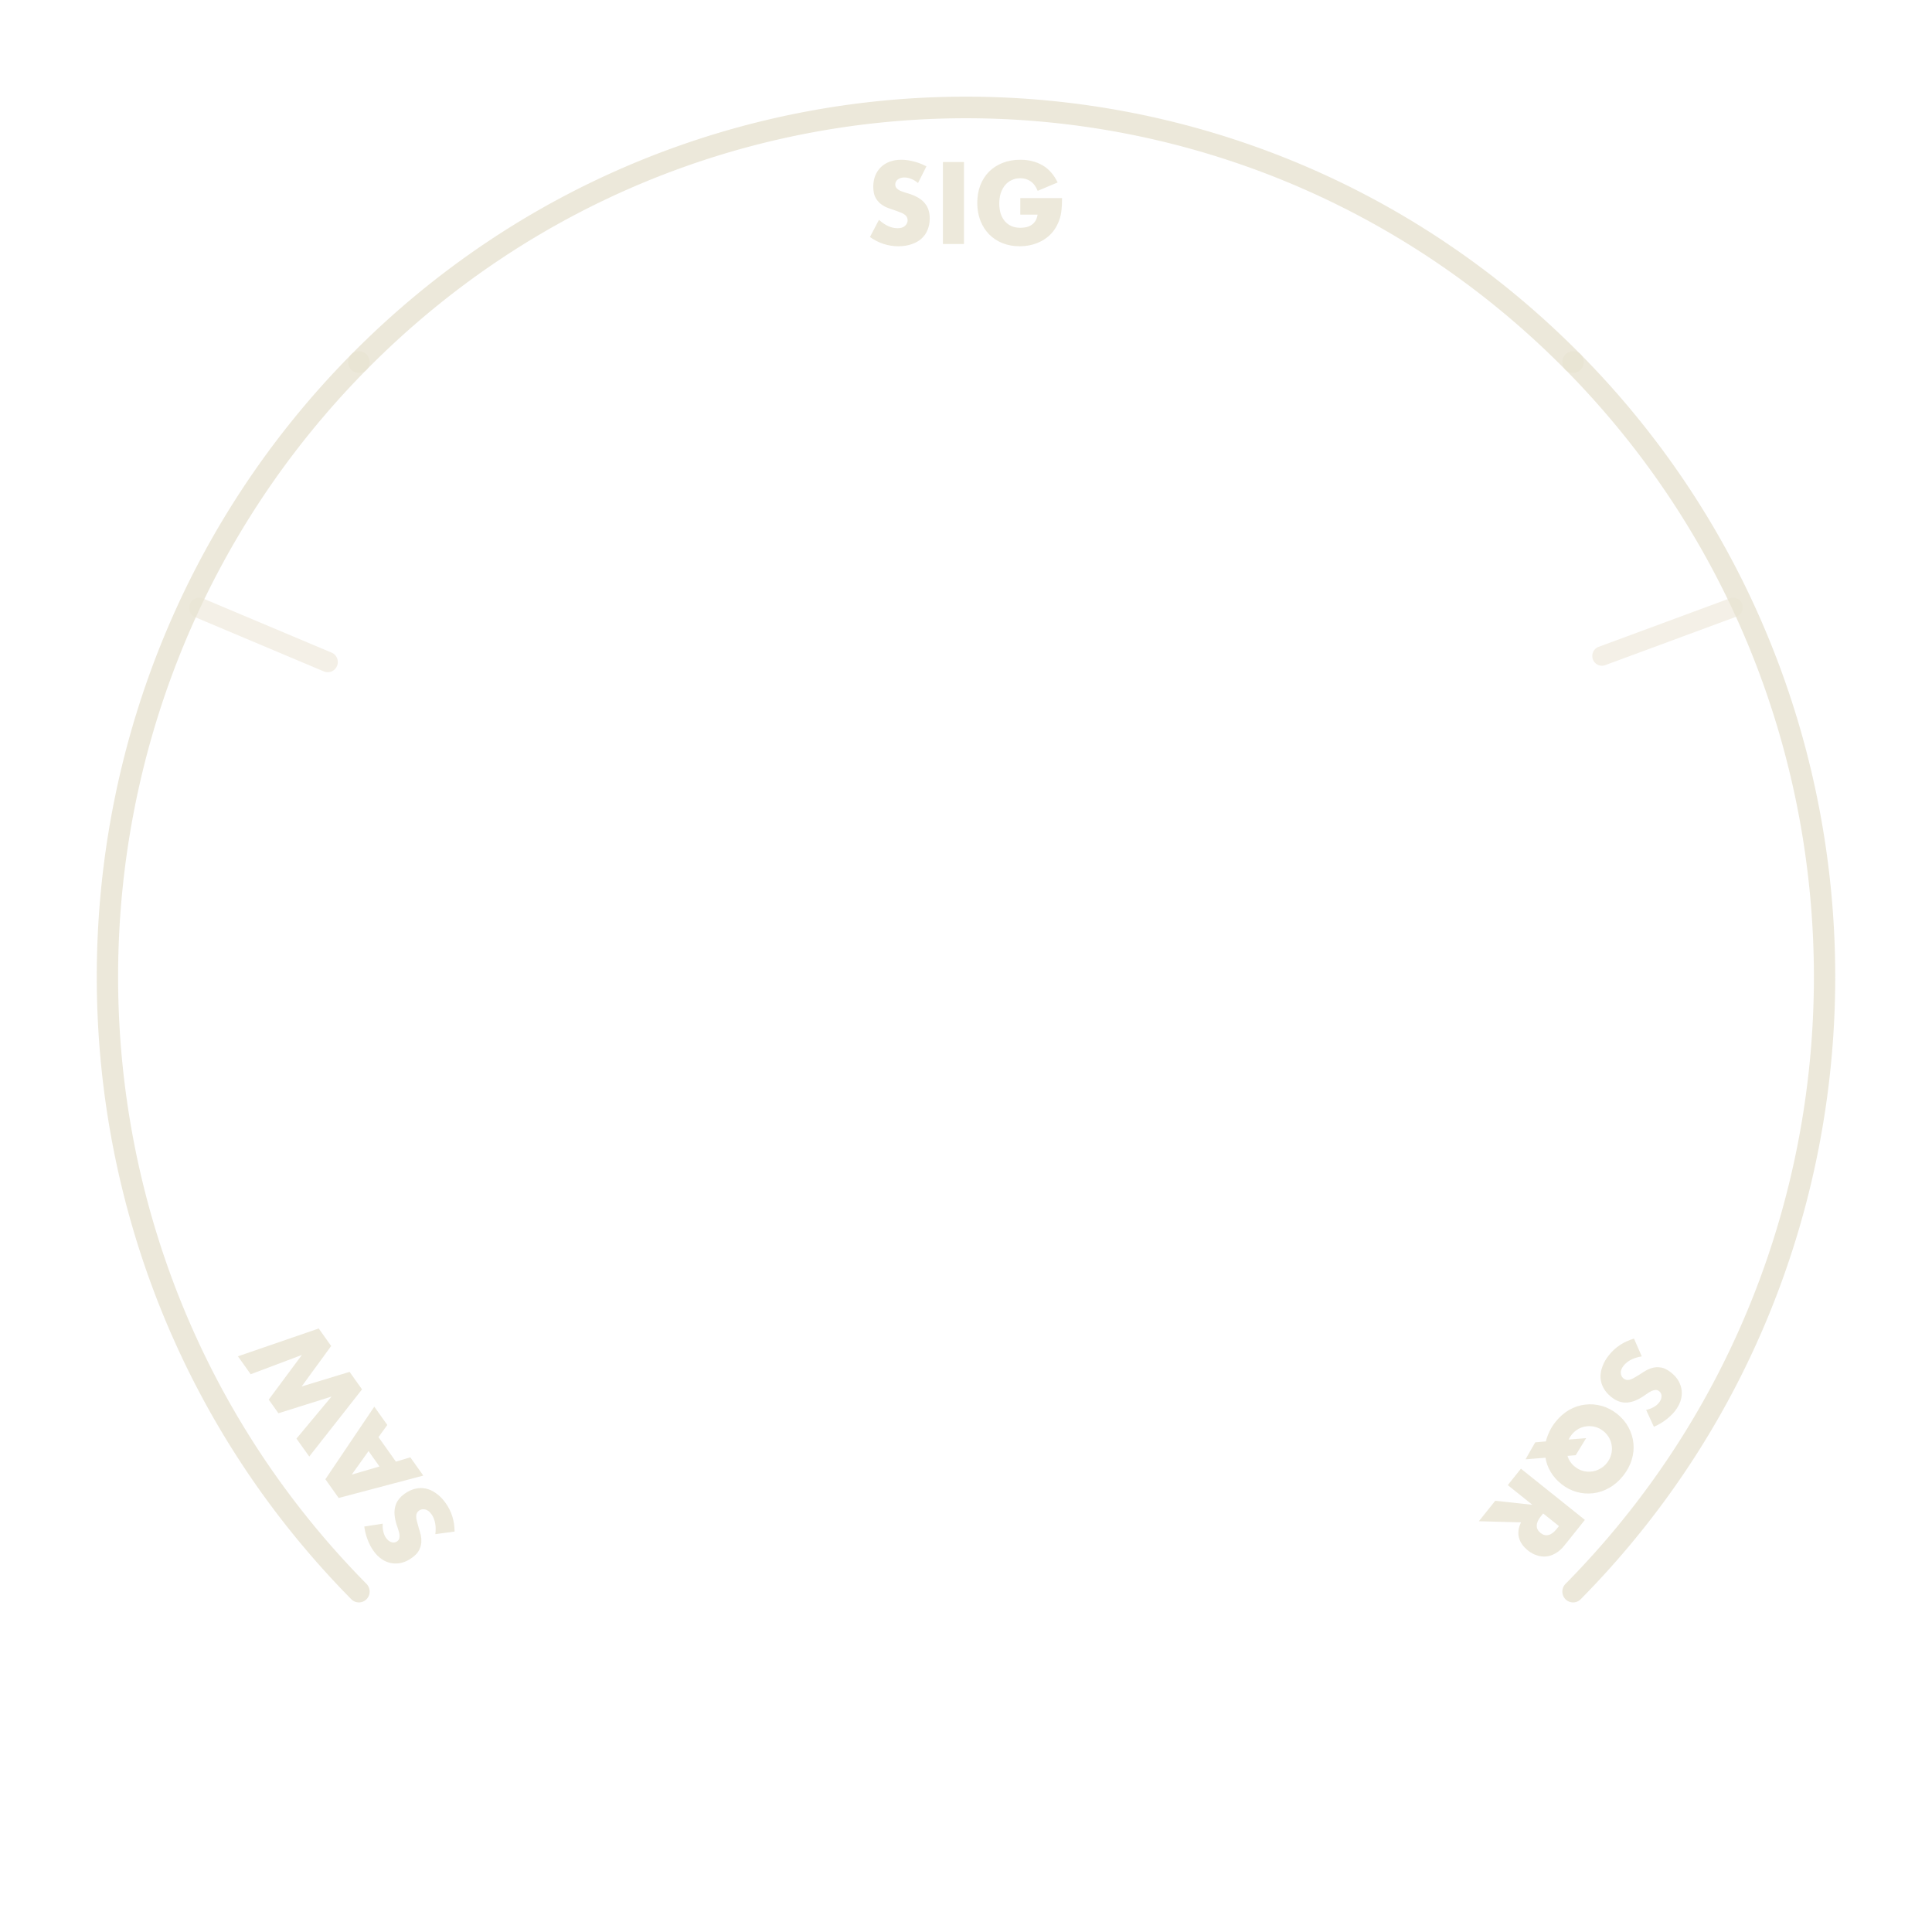 <?xml version="1.0" encoding="UTF-8" standalone="no"?>
<svg
   width="16mm"
   height="16mm"
   viewBox="0 0 100 100"
   version="1.1"
   id="svg5"
   sodipodi:docname="clairaudient_shape_indicator_small.svg"
   xml:space="preserve"
   inkscape:version="1.4.2 (ebf0e940, 2025-05-08)"
   xmlns:inkscape="http://www.inkscape.org/namespaces/inkscape"
   xmlns:sodipodi="http://sodipodi.sourceforge.net/DTD/sodipodi-0.dtd"
   xmlns="http://www.w3.org/2000/svg"
   xmlns:svg="http://www.w3.org/2000/svg"><sodipodi:namedview
     id="namedview5"
     pagecolor="#505050"
     bordercolor="#eeeeee"
     borderopacity="1"
     inkscape:showpageshadow="0"
     inkscape:pageopacity="0"
     inkscape:pagecheckerboard="0"
     inkscape:deskcolor="#505050"
     inkscape:document-units="mm"
     inkscape:zoom="12.414584"
     inkscape:cx="29.481455"
     inkscape:cy="34.676957"
     inkscape:window-width="1800"
     inkscape:window-height="1097"
     inkscape:window-x="0"
     inkscape:window-y="44"
     inkscape:window-maximized="1"
     inkscape:current-layer="g5" /><defs
     id="defs1"><style
       id="style1">
      .tick-arc { fill:none; stroke:#e9e4d3; stroke-width:1.0; opacity:0.85; stroke-linecap:round; }
      .label { fill:#e9e4d3; font-family:&quot;Futura&quot;,&quot;Futura PT&quot;,&quot;Trebuchet MS&quot;,Arial,sans-serif; font-size:5px; font-weight:700; text-anchor:middle; dominant-baseline:middle; opacity:0.9; }
    </style><radialGradient
       id="shadow"
       cx="50"
       cy="52"
       r="45"
       gradientUnits="userSpaceOnUse"><stop
         offset="0.6"
         stop-color="#000000"
         stop-opacity="0"
         id="stop1" /><stop
         offset="0.9"
         stop-color="#000000"
         stop-opacity="0.45"
         id="stop2" /><stop
         offset="1"
         stop-color="#000000"
         stop-opacity="0"
         id="stop3" /></radialGradient><linearGradient
       id="skirtBase"
       x1="50"
       y1="5"
       x2="50"
       y2="95"
       gradientUnits="userSpaceOnUse"><stop
         offset="0%"
         stop-color="#4b4b4b"
         id="stop4" /><stop
         offset="38%"
         stop-color="#3a3a3a"
         id="stop5" /><stop
         offset="74%"
         stop-color="#262626"
         id="stop6" /><stop
         offset="100%"
         stop-color="#161616"
         id="stop7" /></linearGradient><radialGradient
       id="skirtHighlight"
       cx="50"
       cy="32"
       r="34"
       gradientUnits="userSpaceOnUse"><stop
         offset="0%"
         stop-color="#f5f2e6"
         stop-opacity="0.18"
         id="stop8" /><stop
         offset="60%"
         stop-color="#f5f2e6"
         stop-opacity="0.05"
         id="stop9" /><stop
         offset="100%"
         stop-color="#f5f2e6"
         stop-opacity="0"
         id="stop10" /></radialGradient><radialGradient
       id="skirtShadow"
       cx="50"
       cy="72"
       r="34"
       gradientUnits="userSpaceOnUse"><stop
         offset="0%"
         stop-color="#000000"
         stop-opacity="0.22"
         id="stop11" /><stop
         offset="70%"
         stop-color="#000000"
         stop-opacity="0.08"
         id="stop12" /><stop
         offset="100%"
         stop-color="#000000"
         stop-opacity="0"
         id="stop13" /></radialGradient><linearGradient
       id="knobBase"
       x1="50"
       y1="18"
       x2="50"
       y2="82"
       gradientUnits="userSpaceOnUse"><stop
         offset="0%"
         stop-color="#222222"
         id="stop14" /><stop
         offset="40%"
         stop-color="#1d1d1d"
         id="stop15" /><stop
         offset="70%"
         stop-color="#1a1a1a"
         id="stop16" /><stop
         offset="100%"
         stop-color="#151515"
         id="stop17" /></linearGradient><radialGradient
       id="knobHighlight"
       cx="50"
       cy="36"
       r="22"
       gradientUnits="userSpaceOnUse"><stop
         offset="0%"
         stop-color="#f5f2e6"
         stop-opacity="0.035"
         id="stop18" /><stop
         offset="65%"
         stop-color="#f5f2e6"
         stop-opacity="0.012"
         id="stop19" /><stop
         offset="100%"
         stop-color="#f5f2e6"
         stop-opacity="0"
         id="stop20" /></radialGradient><radialGradient
       id="knobShadow"
       cx="50"
       cy="70"
       r="22"
       gradientUnits="userSpaceOnUse"><stop
         offset="0%"
         stop-color="#000000"
         stop-opacity="0.06"
         id="stop21" /><stop
         offset="70%"
         stop-color="#000000"
         stop-opacity="0.02"
         id="stop22" /><stop
         offset="100%"
         stop-color="#000000"
         stop-opacity="0"
         id="stop23" /></radialGradient><linearGradient
       id="rimHighlight"
       x1="50"
       y1="28"
       x2="50"
       y2="72"
       gradientUnits="userSpaceOnUse"><stop
         offset="0%"
         stop-color="#fefcf4"
         stop-opacity="0.06"
         id="stop24" /><stop
         offset="45%"
         stop-color="#fefcf4"
         stop-opacity="0.015"
         id="stop25" /><stop
         offset="75%"
         stop-color="#fefcf4"
         stop-opacity="0"
         id="stop26" /><stop
         offset="100%"
         stop-color="#fefcf4"
         stop-opacity="0.03"
         id="stop27" /></linearGradient></defs><g
     transform="matrix(1.111,0,0,1.125,50,50.561)"
     id="g5"><g
       id="path6"
       style="opacity:1"><path
         style="baseline-shift:baseline;display:inline;overflow:visible;vector-effect:none;fill:#e8e0c8;fill-opacity:0.813;fill-rule:evenodd;stroke-linecap:round;stroke-linejoin:round;paint-order:fill markers stroke;enable-background:accumulate;stop-color:#000000;stop-opacity:1"
         d="m 29.625,-14.76 6.119,-2.235"
         id="path4" /><path
         style="baseline-shift:baseline;display:inline;overflow:visible;vector-effect:none;fill:#e8e1cf;fill-opacity:0.481;fill-rule:evenodd;stroke-linecap:round;stroke-linejoin:round;paint-order:fill markers stroke;enable-background:accumulate;stop-color:#000000;stop-opacity:1"
         d="m 35.592,-17.416 -6.121,2.234 a 0.448,0.448 0 0 0 -0.266,0.574 0.448,0.448 0 0 0 0.574,0.268 l 6.119,-2.234 a 0.448,0.448 0 0 0 0.268,-0.576 0.448,0.448 0 0 0 -0.574,-0.266 z"
         id="path5" /></g><g
       id="path6-8"
       style="opacity:1"
       inkscape:label="path6-8"><path
         style="baseline-shift:baseline;display:inline;overflow:visible;vector-effect:none;fill:#e8e0c8;fill-opacity:0.813;fill-rule:evenodd;stroke-linecap:round;stroke-linejoin:round;paint-order:fill markers stroke;enable-background:accumulate;stop-color:#000000;stop-opacity:1"
         d="m -29.734,-14.483 -5.991,-2.492"
         id="path7" /><path
         style="baseline-shift:baseline;display:inline;overflow:visible;vector-effect:none;fill:#e8e1cf;fill-opacity:0.481;fill-rule:evenodd;stroke-linecap:round;stroke-linejoin:round;paint-order:fill markers stroke;enable-background:accumulate;stop-color:#000000;stop-opacity:1"
         d="m -35.545,-17.408 a 0.468,0.468 0 0 0 -0.611,0.252 0.468,0.468 0 0 0 0.252,0.613 l 5.99,2.492 a 0.468,0.468 0 0 0 0.611,-0.252 0.468,0.468 0 0 0 -0.252,-0.613 z"
         id="path8" /></g><path
       style="baseline-shift:baseline;display:inline;overflow:visible;vector-effect:none;fill:#e9e4d3;stroke-linecap:round;enable-background:accumulate;stop-color:#000000;stop-opacity:1;opacity:0.85"
       d="m -28.637,-28.637 c -15.812,15.812 -15.812,41.461 0,57.273 a 0.5,0.5 0 0 0 0.707,0 0.5,0.5 0 0 0 0,-0.707 c -15.43,-15.43 -15.43,-40.43 0,-55.859 a 0.5,0.5 0 0 0 0,-0.707 0.5,0.5 0 0 0 -0.707,0 z"
       id="path1" /><path
       style="baseline-shift:baseline;display:inline;overflow:visible;vector-effect:none;fill:#e9e4d3;stroke-linecap:round;enable-background:accumulate;stop-color:#000000;stop-opacity:1;opacity:0.85"
       d="m 0,-40.496 c -10.366,0 -20.731,3.954 -28.637,11.859 a 0.5,0.5 0 0 0 0,0.707 0.5,0.5 0 0 0 0.707,0 c 15.43,-15.43 40.43,-15.43 55.859,0 a 0.5,0.5 0 0 0 0.707,0 0.5,0.5 0 0 0 0,-0.707 C 20.731,-36.543 10.366,-40.496 0,-40.496 Z"
       id="path2" /><path
       style="baseline-shift:baseline;display:inline;overflow:visible;vector-effect:none;fill:#e9e4d3;stroke-linecap:round;enable-background:accumulate;stop-color:#000000;stop-opacity:1;opacity:0.85"
       d="m 27.93,-28.637 a 0.5,0.5 0 0 0 0,0.707 c 15.43,15.43 15.43,40.43 0,55.859 a 0.5,0.5 0 0 0 0,0.707 0.5,0.5 0 0 0 0.707,0 c 15.812,-15.812 15.812,-41.461 0,-57.273 a 0.5,0.5 0 0 0 -0.707,0 z"
       id="path3" /><path
       d="m -27.174,25.16 q -0.015,0.204 0.029,0.368 0.039,0.166 0.126,0.287 0.11,0.153 0.254,0.197 0.144,0.044 0.263,-0.04 0.083,-0.058 0.101,-0.144 0.019,-0.086 0.005,-0.191 -0.021,-0.107 -0.061,-0.223 -0.044,-0.121 -0.08,-0.241 -0.146,-0.479 -0.051,-0.813 0.088,-0.335 0.443,-0.584 0.239,-0.168 0.491,-0.224 0.249,-0.06 0.499,-0.005 0.243,0.053 0.477,0.222 0.235,0.162 0.435,0.44 0.414,0.575 0.417,1.313 l -0.895,0.12 q 0.033,-0.29 -0.013,-0.518 -0.046,-0.228 -0.168,-0.397 -0.139,-0.193 -0.297,-0.222 -0.16,-0.033 -0.276,0.048 -0.07,0.049 -0.102,0.108 -0.036,0.062 -0.037,0.147 -0.005,0.088 0.025,0.207 0.027,0.115 0.074,0.275 0.061,0.188 0.11,0.377 0.042,0.188 0.027,0.375 -0.018,0.182 -0.114,0.359 -0.103,0.176 -0.334,0.338 -0.231,0.162 -0.469,0.22 -0.245,0.057 -0.473,0.017 -0.235,-0.041 -0.448,-0.182 -0.216,-0.145 -0.39,-0.386 -0.162,-0.225 -0.273,-0.517 -0.115,-0.289 -0.153,-0.601 z m -0.661,-3.341 -0.781,1.082 1.291,-0.373 z m 0.464,-0.641 0.811,1.127 0.671,-0.199 0.606,0.841 -3.943,1.03 -0.62,-0.861 2.279,-3.34 0.606,0.841 z m -3.822,0.067 1.633,-1.934 -2.473,0.768 -0.452,-0.628 1.546,-2.055 -2.386,0.888 -0.594,-0.825 3.763,-1.28 0.58,0.805 -1.374,1.862 2.232,-0.671 0.58,0.805 -2.459,3.09 z"
       id="text3"
       class="label"
       style="font-weight:700;font-size:5px;font-family:Futura, 'Futura PT', 'Trebuchet MS', Arial, sans-serif;dominant-baseline:middle;text-anchor:middle;opacity:0.81;fill:#e9e4d3"
       aria-label="SAW" /><path
       d="m -2.235,-36.523 q -0.16,-0.13 -0.32,-0.19 -0.16,-0.065 -0.31,-0.065 -0.19,0 -0.31,0.09 -0.12,0.09 -0.12,0.235 0,0.1 0.06,0.165 0.06,0.065 0.155,0.115 0.1,0.045 0.22,0.08 0.125,0.035 0.245,0.075 0.48,0.16 0.7,0.43 0.225,0.265 0.225,0.695 0,0.29 -0.1,0.525 -0.095,0.235 -0.285,0.405 -0.185,0.165 -0.46,0.255 -0.27,0.095 -0.615,0.095 -0.715,0 -1.325,-0.425 l 0.42,-0.79 q 0.22,0.195 0.435,0.29 0.215,0.095 0.425,0.095 0.24,0 0.355,-0.11 0.12,-0.11 0.12,-0.25 0,-0.085 -0.03,-0.145 -0.03,-0.065 -0.1,-0.115 -0.07,-0.055 -0.185,-0.1 -0.11,-0.045 -0.27,-0.1 -0.19,-0.06 -0.375,-0.13 -0.18,-0.075 -0.325,-0.195 -0.14,-0.12 -0.23,-0.3 -0.085,-0.185 -0.085,-0.465 0,-0.28 0.09,-0.505 0.095,-0.23 0.26,-0.39 0.17,-0.165 0.41,-0.255 0.245,-0.09 0.545,-0.09 0.28,0 0.585,0.08 0.305,0.075 0.585,0.225 z m 2.14,-0.965 v 3.77 H -1.075 v -3.77 z m 2.625,1.66 h 1.945 q 0,0.3 -0.025,0.545 -0.025,0.245 -0.1,0.455 -0.105,0.295 -0.285,0.525 -0.18,0.225 -0.425,0.38 -0.24,0.15 -0.53,0.23 -0.29,0.08 -0.61,0.08 -0.44,0 -0.805,-0.145 -0.36,-0.145 -0.62,-0.405 -0.26,-0.265 -0.405,-0.63 -0.145,-0.37 -0.145,-0.815 0,-0.44 0.14,-0.805 0.145,-0.37 0.405,-0.63 0.265,-0.26 0.635,-0.405 0.37,-0.145 0.825,-0.145 0.59,0 1.035,0.255 0.445,0.255 0.705,0.79 l -0.93,0.385 q -0.13,-0.31 -0.34,-0.445 -0.205,-0.135 -0.47,-0.135 -0.22,0 -0.4,0.085 -0.18,0.08 -0.31,0.235 -0.125,0.15 -0.2,0.365 -0.07,0.215 -0.07,0.48 0,0.24 0.06,0.445 0.065,0.205 0.19,0.355 0.125,0.15 0.31,0.235 0.185,0.08 0.43,0.08 0.145,0 0.28,-0.03 0.135,-0.035 0.24,-0.105 0.11,-0.075 0.18,-0.19 0.07,-0.115 0.095,-0.28 h -0.805 z"
       id="text4"
       class="label"
       style="font-weight:700;font-size:5px;font-family:Futura, 'Futura PT', 'Trebuchet MS', Arial, sans-serif;dominant-baseline:middle;text-anchor:middle;opacity:0.81;fill:#e9e4d3"
       aria-label="SIG" /><path
       d="m 31.686,19.924 q 0.203,-0.042 0.35,-0.128 0.151,-0.083 0.245,-0.198 0.119,-0.146 0.123,-0.295 0.004,-0.149 -0.111,-0.239 -0.079,-0.062 -0.168,-0.057 -0.089,0.006 -0.188,0.048 -0.098,0.049 -0.201,0.12 -0.106,0.074 -0.212,0.142 -0.426,0.27 -0.777,0.271 -0.35,0.008 -0.69,-0.261 -0.229,-0.181 -0.353,-0.405 -0.126,-0.22 -0.142,-0.473 -0.015,-0.246 0.086,-0.514 0.094,-0.268 0.309,-0.533 0.447,-0.551 1.164,-0.756 l 0.362,0.817 q -0.292,0.048 -0.501,0.154 -0.209,0.106 -0.341,0.268 -0.15,0.185 -0.135,0.342 0.012,0.161 0.123,0.249 0.067,0.053 0.133,0.067 0.07,0.017 0.153,-0.005 0.087,-0.02 0.195,-0.08 0.104,-0.057 0.248,-0.146 0.166,-0.109 0.337,-0.208 0.172,-0.092 0.357,-0.129 0.182,-0.033 0.381,0.01 0.199,0.05 0.421,0.225 0.221,0.175 0.343,0.385 0.122,0.217 0.146,0.444 0.024,0.234 -0.055,0.475 -0.082,0.245 -0.269,0.476 -0.175,0.216 -0.429,0.401 -0.25,0.188 -0.543,0.31 z m -1.346,0.188 q 0.332,0.262 0.52,0.607 0.192,0.348 0.233,0.728 0.042,0.381 -0.077,0.767 -0.118,0.394 -0.406,0.748 -0.284,0.351 -0.647,0.551 -0.359,0.203 -0.744,0.246 -0.388,0.047 -0.774,-0.061 -0.381,-0.105 -0.714,-0.368 -0.308,-0.244 -0.492,-0.553 -0.187,-0.306 -0.242,-0.653 l -0.93,0.075 0.452,-0.781 0.496,-0.044 q 0.058,-0.232 0.171,-0.459 0.106,-0.226 0.278,-0.438 0.287,-0.355 0.647,-0.558 0.36,-0.196 0.745,-0.239 0.385,-0.043 0.767,0.062 0.385,0.109 0.717,0.371 z m -0.641,0.79 q -0.178,-0.141 -0.381,-0.194 -0.203,-0.053 -0.405,-0.029 -0.201,0.024 -0.383,0.121 -0.181,0.103 -0.316,0.269 -0.081,0.1 -0.139,0.219 l 0.816,-0.063 -0.487,0.785 -0.38,0.029 q 0.085,0.295 0.346,0.501 0.178,0.141 0.381,0.194 0.203,0.053 0.408,0.025 0.201,-0.024 0.382,-0.128 0.182,-0.096 0.316,-0.262 0.134,-0.166 0.193,-0.366 0.059,-0.193 0.039,-0.393 -0.02,-0.199 -0.117,-0.384 -0.097,-0.184 -0.275,-0.325 z m -2.81,3.787 -0.116,0.143 q -0.181,0.224 -0.183,0.418 -0.002,0.194 0.176,0.335 0.178,0.141 0.37,0.096 0.192,-0.045 0.373,-0.268 l 0.116,-0.143 z m -2.995,0.358 0.762,-0.941 1.731,0.185 -1.146,-0.906 0.612,-0.756 2.98,2.356 -0.953,1.176 q -0.197,0.243 -0.419,0.365 -0.218,0.125 -0.438,0.141 -0.223,0.02 -0.436,-0.054 -0.216,-0.07 -0.406,-0.22 -0.34,-0.269 -0.422,-0.599 -0.081,-0.324 0.097,-0.695 z"
       id="text5"
       class="label"
       style="font-weight:700;font-size:5px;font-family:Futura, 'Futura PT', 'Trebuchet MS', Arial, sans-serif;dominant-baseline:middle;text-anchor:middle;opacity:0.81;fill:#e9e4d3"
       aria-label="SQR" /></g></svg>
